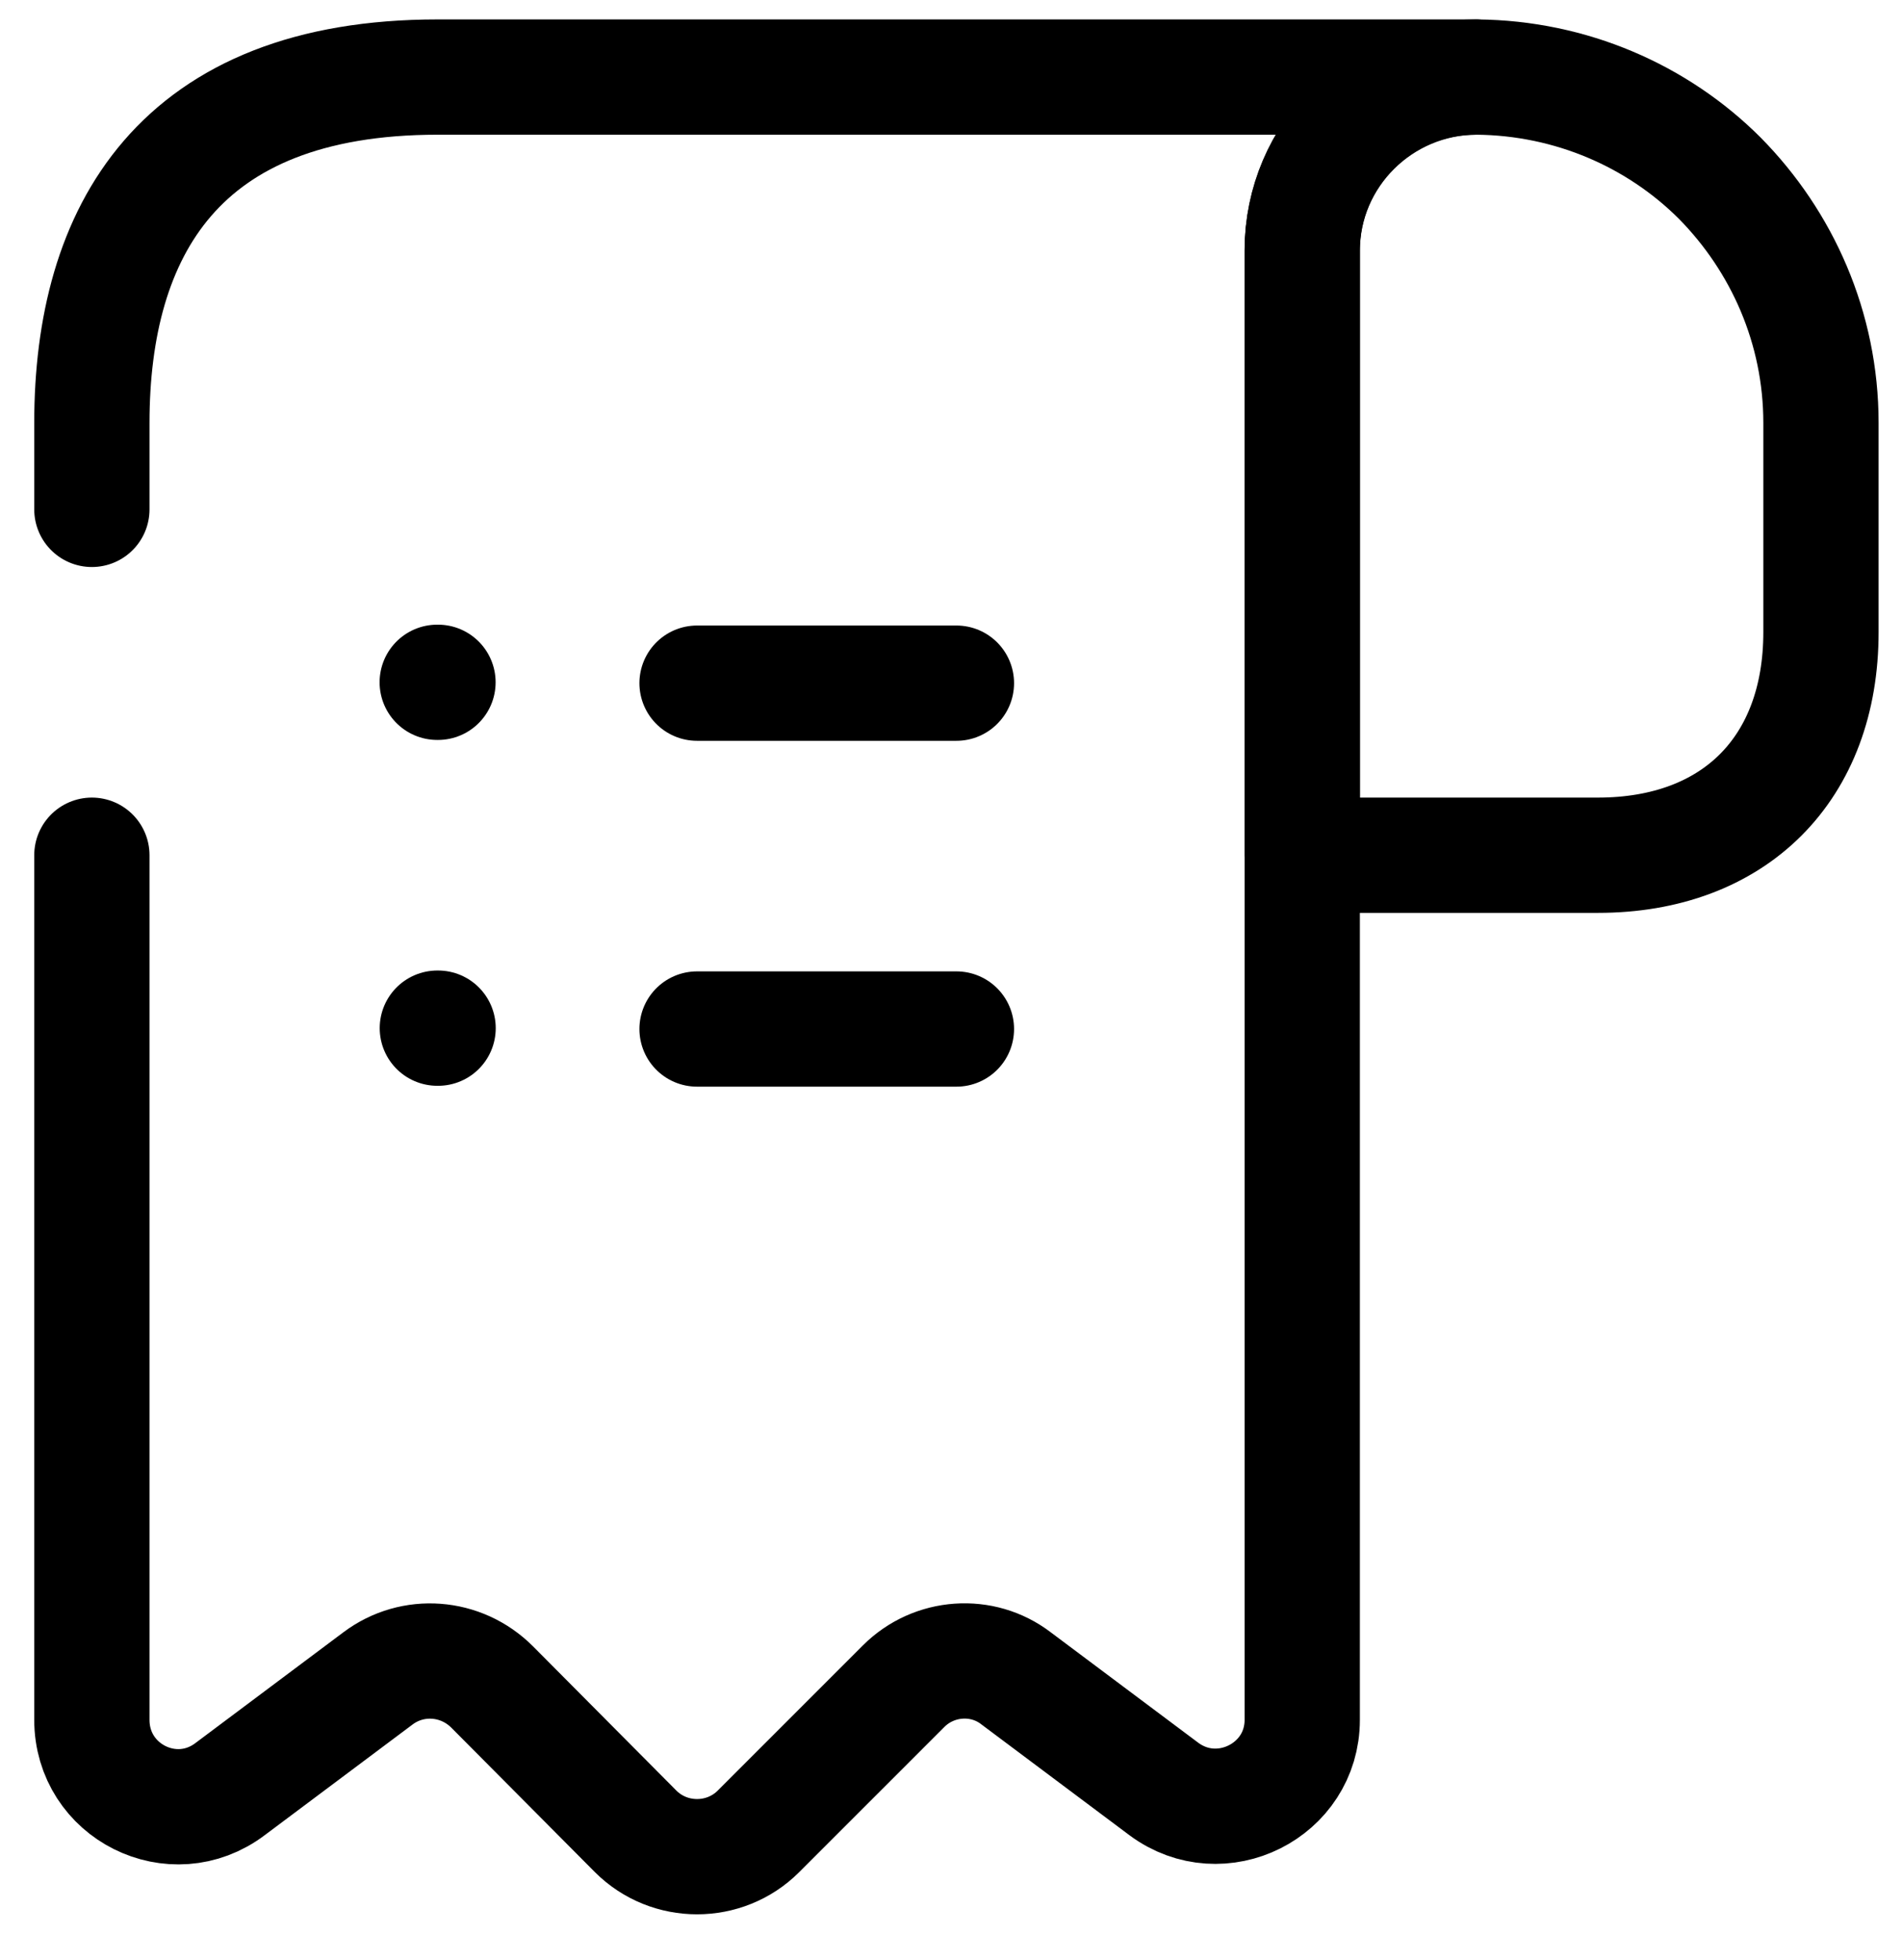 <svg width="33" height="34" viewBox="0 0 33 34" fill="none" xmlns="http://www.w3.org/2000/svg">
<path d="M31.594 7.337V10.967C31.594 13.337 30.094 14.837 27.724 14.837H22.594V4.352C22.594 2.687 23.959 1.337 25.624 1.337C27.259 1.352 28.759 2.012 29.839 3.092C30.919 4.187 31.594 5.687 31.594 7.337Z" stroke="black" stroke-width="2" stroke-miterlimit="10" stroke-linecap="round" stroke-linejoin="round"/>
<path d="M12.094 17.852H16.594" stroke="black" stroke-width="2" stroke-linecap="round" stroke-linejoin="round"/>
<path d="M12.094 11.852H16.594" stroke="black" stroke-width="2" stroke-linecap="round" stroke-linejoin="round"/>
<path d="M1.594 14.837V29.837C1.594 31.082 3.004 31.787 3.994 31.037L6.559 29.117C7.159 28.667 7.999 28.727 8.539 29.267L11.029 31.772C11.614 32.357 12.574 32.357 13.159 31.772L15.679 29.252C16.204 28.727 17.044 28.667 17.629 29.117L20.194 31.037C21.184 31.772 22.594 31.067 22.594 29.837V4.337C22.594 2.687 23.944 1.337 25.594 1.337H9.094H7.594C3.094 1.337 1.594 4.022 1.594 7.337V8.837" stroke="black" stroke-width="2" stroke-miterlimit="10" stroke-linecap="round" stroke-linejoin="round"/>
<path d="M7.588 17.837H7.601" stroke="black" stroke-width="2" stroke-linecap="round" stroke-linejoin="round"/>
<path d="M7.586 11.837H7.599" stroke="black" stroke-width="2" stroke-linecap="round" stroke-linejoin="round"/>
</svg>
